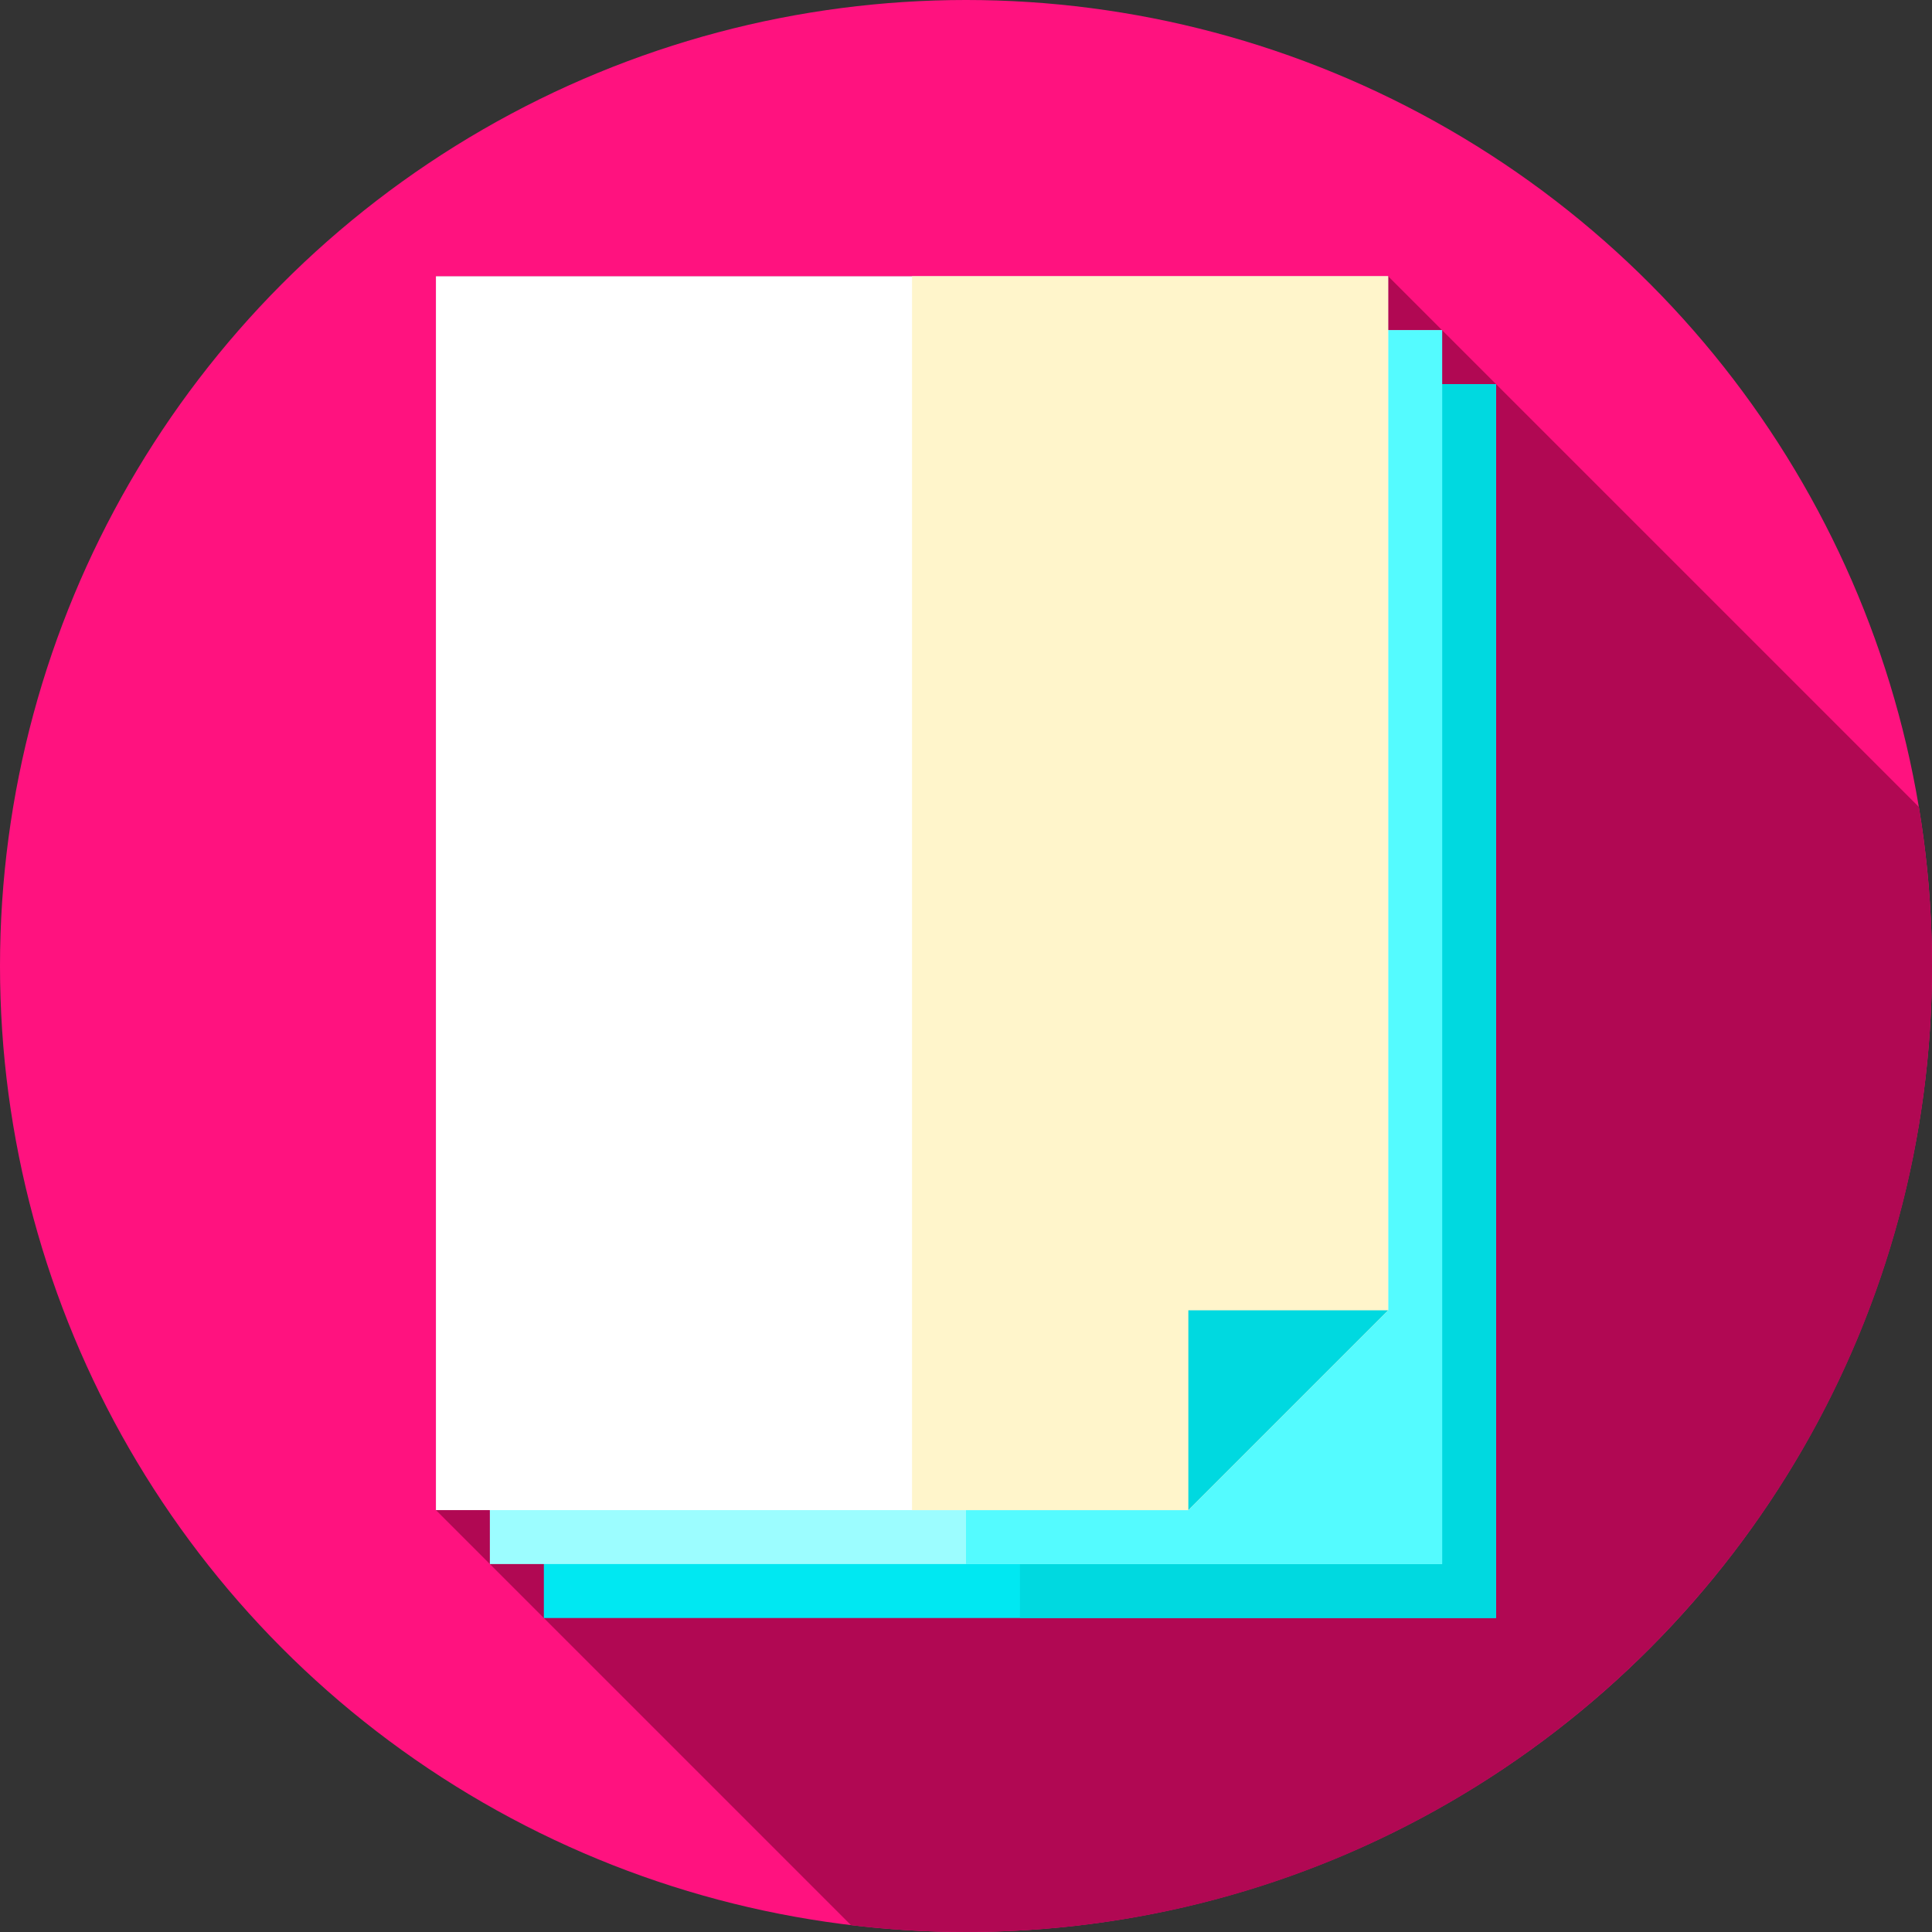 <?xml version="1.0" encoding="iso-8859-1"?>
<!-- Generator: Adobe Illustrator 19.0.0, SVG Export Plug-In . SVG Version: 6.00 Build 0)  -->
<svg version="1.1" id="Capa_1" xmlns="http://www.w3.org/2000/svg" xmlns:xlink="http://www.w3.org/1999/xlink" x="0px" y="0px"
	 viewBox="0 0 512 512" style="enable-background:new 0 0 512 512;" xml:space="preserve">
<rect x="0" y="0" width="512" height="512" fill="#333333" stroke="none"/>
<circle style="fill:#FF127F;" cx="256" cy="256" r="256"/>
<path style="fill:#B10853;" d="M512,256c0-14.355-1.201-28.428-3.472-42.139L367.873,73.206h-252.35V400.19L225.52,510.186
	C235.516,511.372,245.684,512,256,512C397.385,512,512,397.385,512,256z"/>
<rect x="144.13" y="101.81" style="fill:#00E8F2;" width="252.35" height="326.98"/>
<rect x="270.3" y="101.81" style="fill:#00D9E0;" width="126.18" height="326.98"/>
<rect x="129.82" y="87.51" style="fill:#9CFDFF;" width="252.35" height="326.98"/>
<rect x="256" y="87.51" style="fill:#54FBFF;" width="126.18" height="326.98"/>
<polygon style="fill:#FFFFFF;" points="367.873,73.206 115.523,73.206 115.523,400.19 314.924,400.19 367.873,347.241 "/>
<polygon style="fill:#FFF5CB;" points="367.87,73.21 367.87,347.24 314.92,400.19 241.698,400.19 241.698,73.21 "/>
<polygon style="fill:#00D9E0;" points="314.924,400.19 367.873,347.241 314.924,347.241 "/>
<g>
</g>
<g>
</g>
<g>
</g>
<g>
</g>
<g>
</g>
<g>
</g>
<g>
</g>
<g>
</g>
<g>
</g>
<g>
</g>
<g>
</g>
<g>
</g>
<g>
</g>
<g>
</g>
<g>
</g>
</svg>

